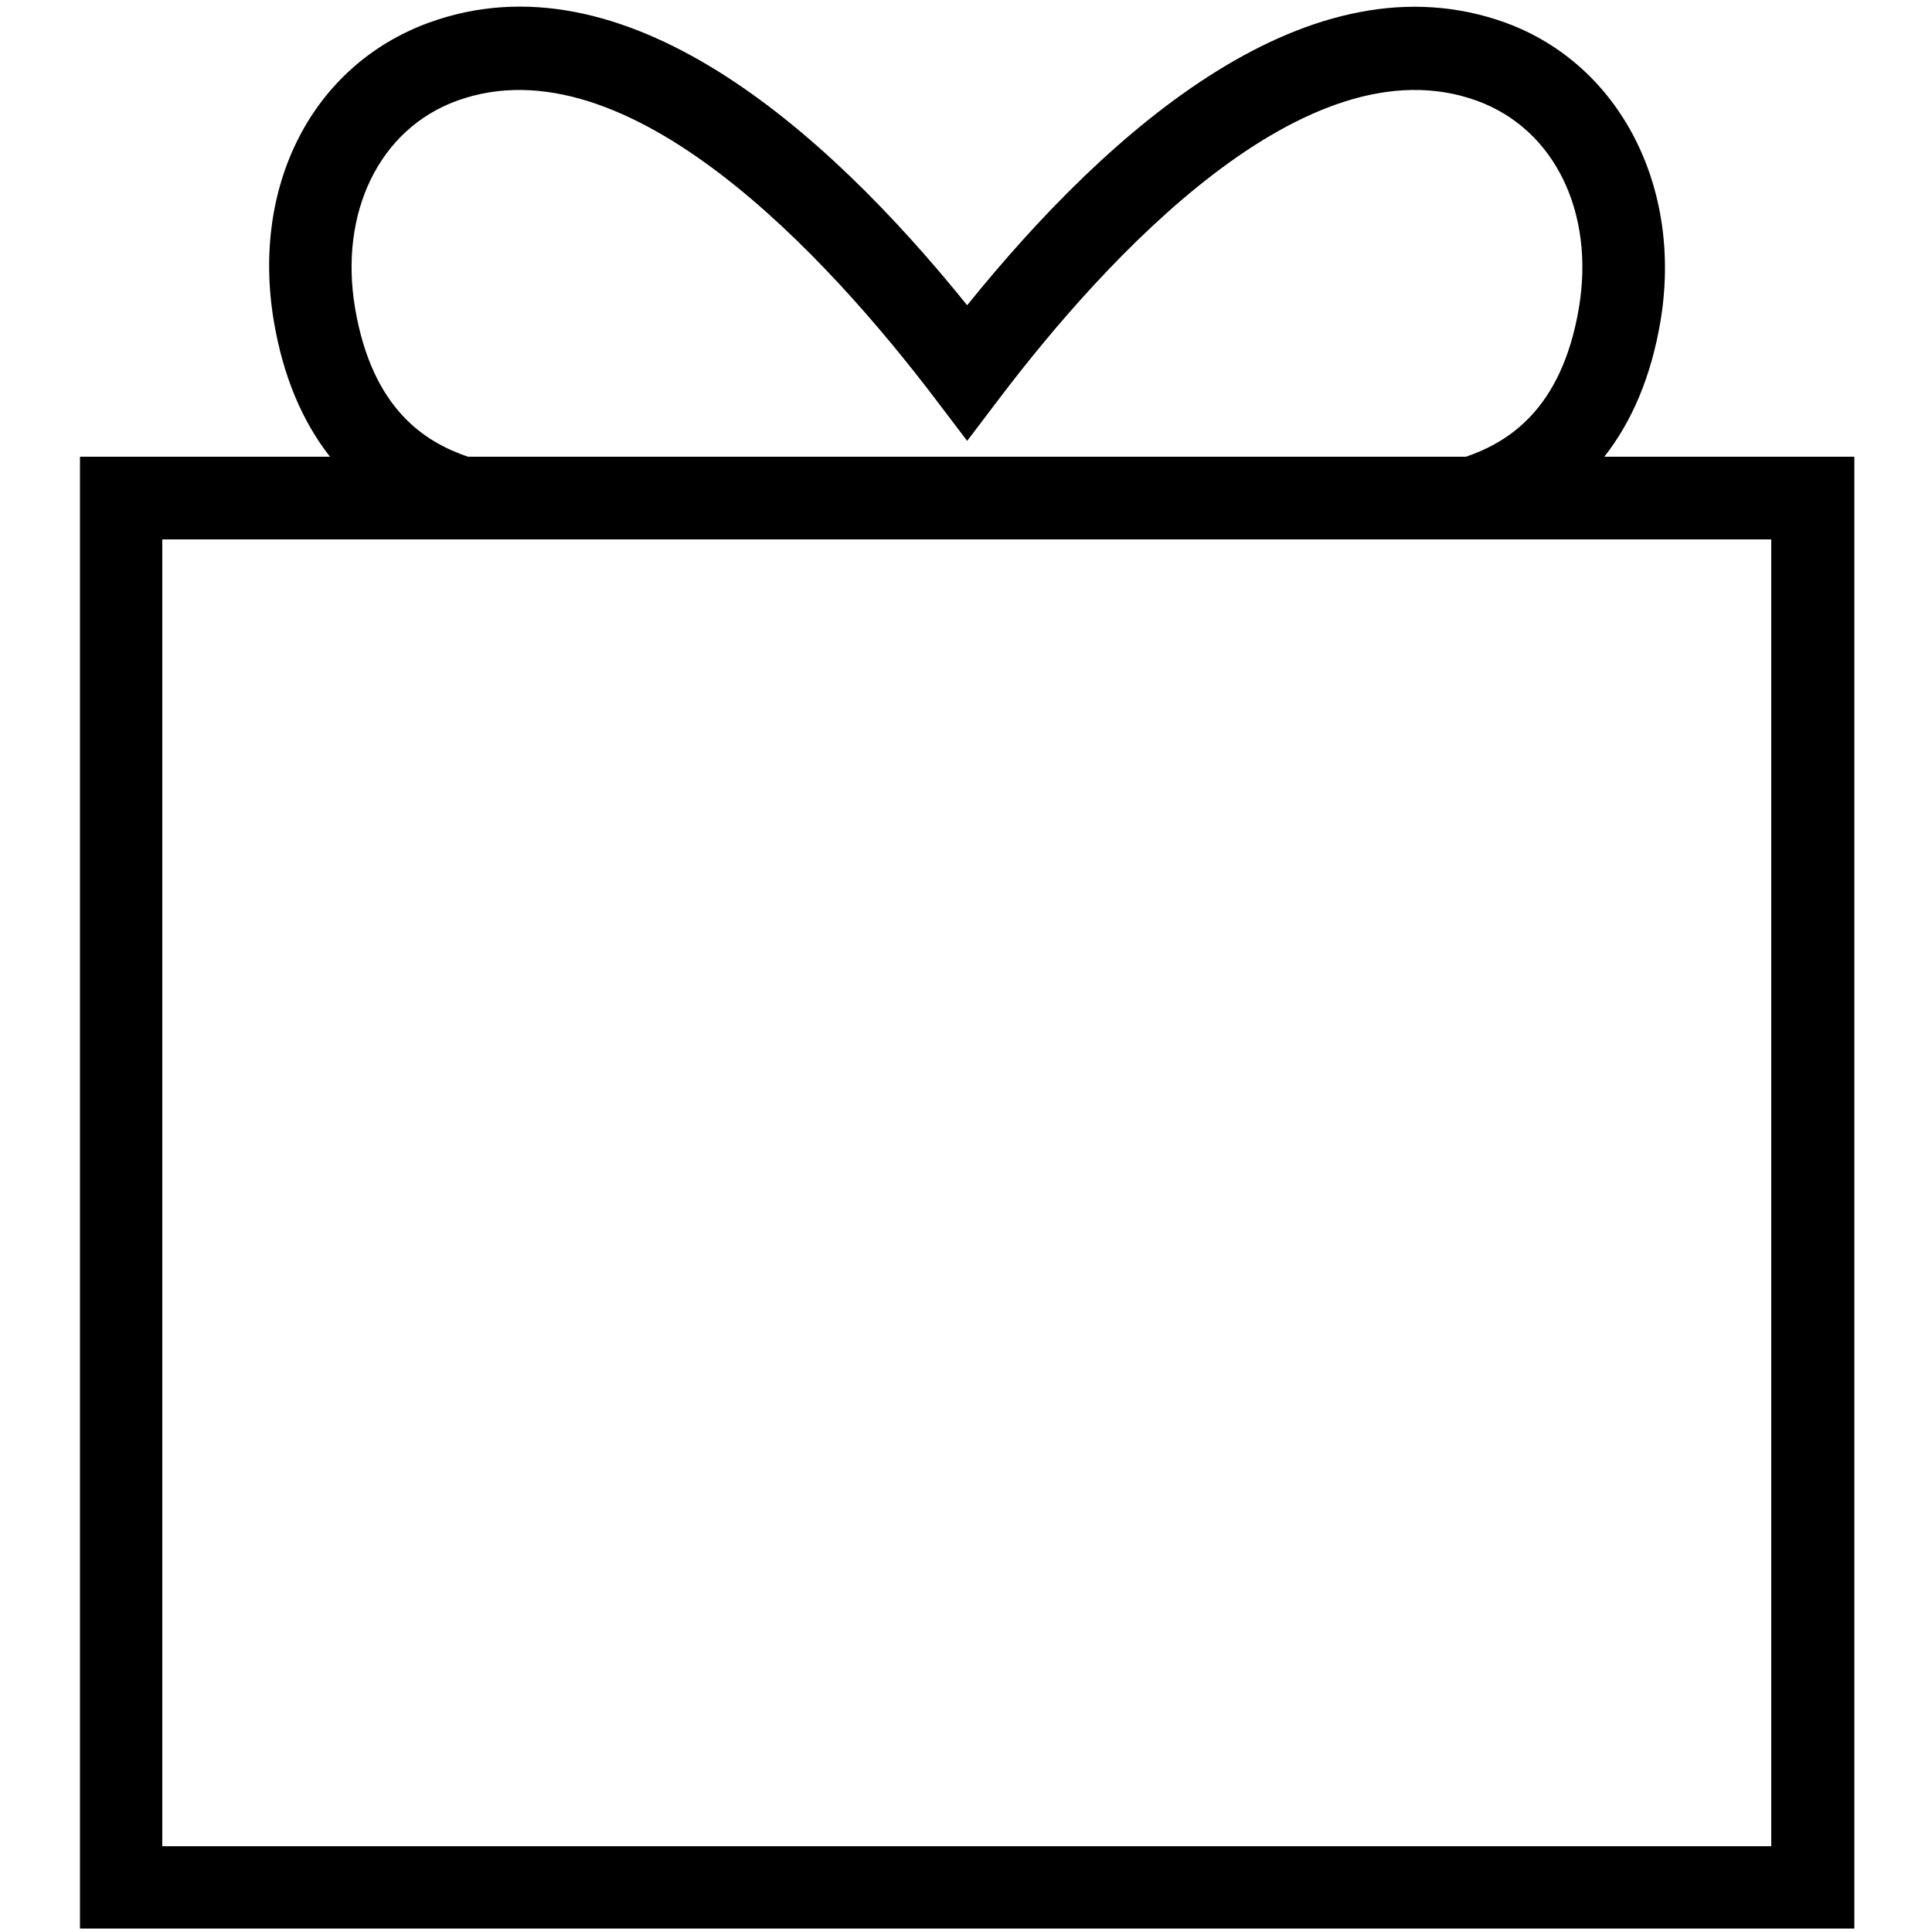 <?xml version="1.0" encoding="utf-8"?>
<!-- Generator: Adobe Illustrator 17.1.0, SVG Export Plug-In . SVG Version: 6.00 Build 0)  -->
<!DOCTYPE svg PUBLIC "-//W3C//DTD SVG 1.1//EN" "http://www.w3.org/Graphics/SVG/1.1/DTD/svg11.dtd">
<svg version="1.1" id="Слой_1" xmlns="http://www.w3.org/2000/svg" xmlns:xlink="http://www.w3.org/1999/xlink" x="0px" y="0px"
	 viewBox="0 0 500 500" enable-background="new 0 0 500 500" xml:space="preserve">
<path id="_x31_1_5_" d="M415.2,118.2c7.2-9.2,12.1-20.8,14.5-34.9c5.9-34.8-10.5-66.6-40-77.4C339.3-12.4,287.4,33,250.3,79
	c-37.1-46-89-91.5-139.4-73.1c-30,11-46,42.1-40,77.4c2.4,14.1,7.3,25.7,14.5,34.9H20.7v380.9h459.2V118.2H415.2z M91.9,79.8
	c-4.2-24.8,6.3-46.4,26.3-53.7c44.4-16.2,96.5,41.2,123.6,76.8l8.5,11.2l8.5-11.2c27.1-35.7,79.2-93,123.5-76.8
	c20,7.3,30.5,28.9,26.3,53.7c-4.5,26.4-18.5,34.7-29.2,38.4H121.1C110.3,114.5,96.4,106.2,91.9,79.8z M458.5,477.8H42V139.6h416.4
	v338.2H458.5z"/>
</svg>
